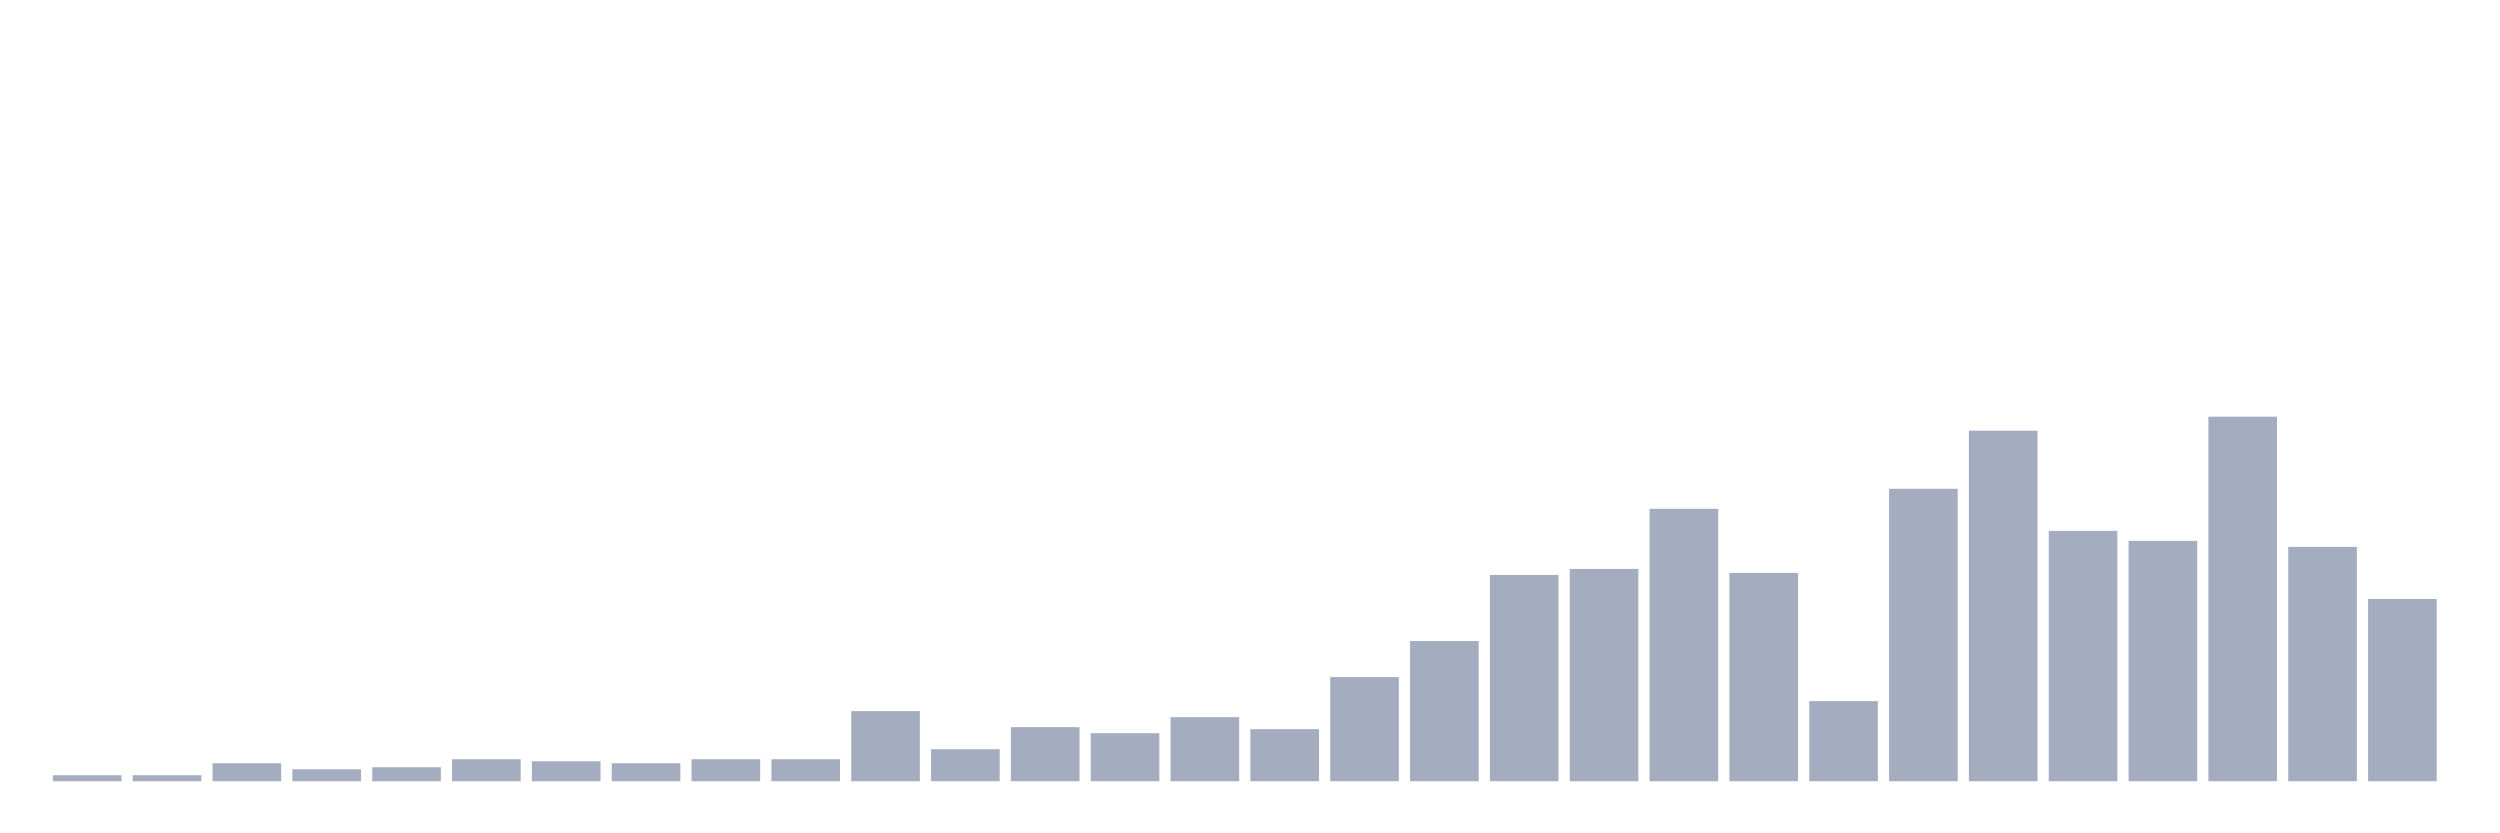 <svg xmlns="http://www.w3.org/2000/svg" viewBox="0 0 480 160"><g transform="translate(10,10)"><rect class="bar" x="0.153" width="13.175" y="138.846" height="1.154" fill="rgb(164,173,192)"></rect><rect class="bar" x="15.482" width="13.175" y="138.846" height="1.154" fill="rgb(164,173,192)"></rect><rect class="bar" x="30.81" width="13.175" y="136.538" height="3.462" fill="rgb(164,173,192)"></rect><rect class="bar" x="46.138" width="13.175" y="137.692" height="2.308" fill="rgb(164,173,192)"></rect><rect class="bar" x="61.466" width="13.175" y="137.308" height="2.692" fill="rgb(164,173,192)"></rect><rect class="bar" x="76.794" width="13.175" y="135.769" height="4.231" fill="rgb(164,173,192)"></rect><rect class="bar" x="92.123" width="13.175" y="136.154" height="3.846" fill="rgb(164,173,192)"></rect><rect class="bar" x="107.451" width="13.175" y="136.538" height="3.462" fill="rgb(164,173,192)"></rect><rect class="bar" x="122.779" width="13.175" y="135.769" height="4.231" fill="rgb(164,173,192)"></rect><rect class="bar" x="138.107" width="13.175" y="135.769" height="4.231" fill="rgb(164,173,192)"></rect><rect class="bar" x="153.436" width="13.175" y="126.538" height="13.462" fill="rgb(164,173,192)"></rect><rect class="bar" x="168.764" width="13.175" y="133.846" height="6.154" fill="rgb(164,173,192)"></rect><rect class="bar" x="184.092" width="13.175" y="129.615" height="10.385" fill="rgb(164,173,192)"></rect><rect class="bar" x="199.42" width="13.175" y="130.769" height="9.231" fill="rgb(164,173,192)"></rect><rect class="bar" x="214.748" width="13.175" y="127.692" height="12.308" fill="rgb(164,173,192)"></rect><rect class="bar" x="230.077" width="13.175" y="130" height="10" fill="rgb(164,173,192)"></rect><rect class="bar" x="245.405" width="13.175" y="120" height="20" fill="rgb(164,173,192)"></rect><rect class="bar" x="260.733" width="13.175" y="113.077" height="26.923" fill="rgb(164,173,192)"></rect><rect class="bar" x="276.061" width="13.175" y="100.385" height="39.615" fill="rgb(164,173,192)"></rect><rect class="bar" x="291.39" width="13.175" y="99.231" height="40.769" fill="rgb(164,173,192)"></rect><rect class="bar" x="306.718" width="13.175" y="87.692" height="52.308" fill="rgb(164,173,192)"></rect><rect class="bar" x="322.046" width="13.175" y="100" height="40" fill="rgb(164,173,192)"></rect><rect class="bar" x="337.374" width="13.175" y="124.615" height="15.385" fill="rgb(164,173,192)"></rect><rect class="bar" x="352.702" width="13.175" y="83.846" height="56.154" fill="rgb(164,173,192)"></rect><rect class="bar" x="368.031" width="13.175" y="72.692" height="67.308" fill="rgb(164,173,192)"></rect><rect class="bar" x="383.359" width="13.175" y="91.923" height="48.077" fill="rgb(164,173,192)"></rect><rect class="bar" x="398.687" width="13.175" y="93.846" height="46.154" fill="rgb(164,173,192)"></rect><rect class="bar" x="414.015" width="13.175" y="70" height="70" fill="rgb(164,173,192)"></rect><rect class="bar" x="429.344" width="13.175" y="95" height="45" fill="rgb(164,173,192)"></rect><rect class="bar" x="444.672" width="13.175" y="105" height="35" fill="rgb(164,173,192)"></rect></g></svg>